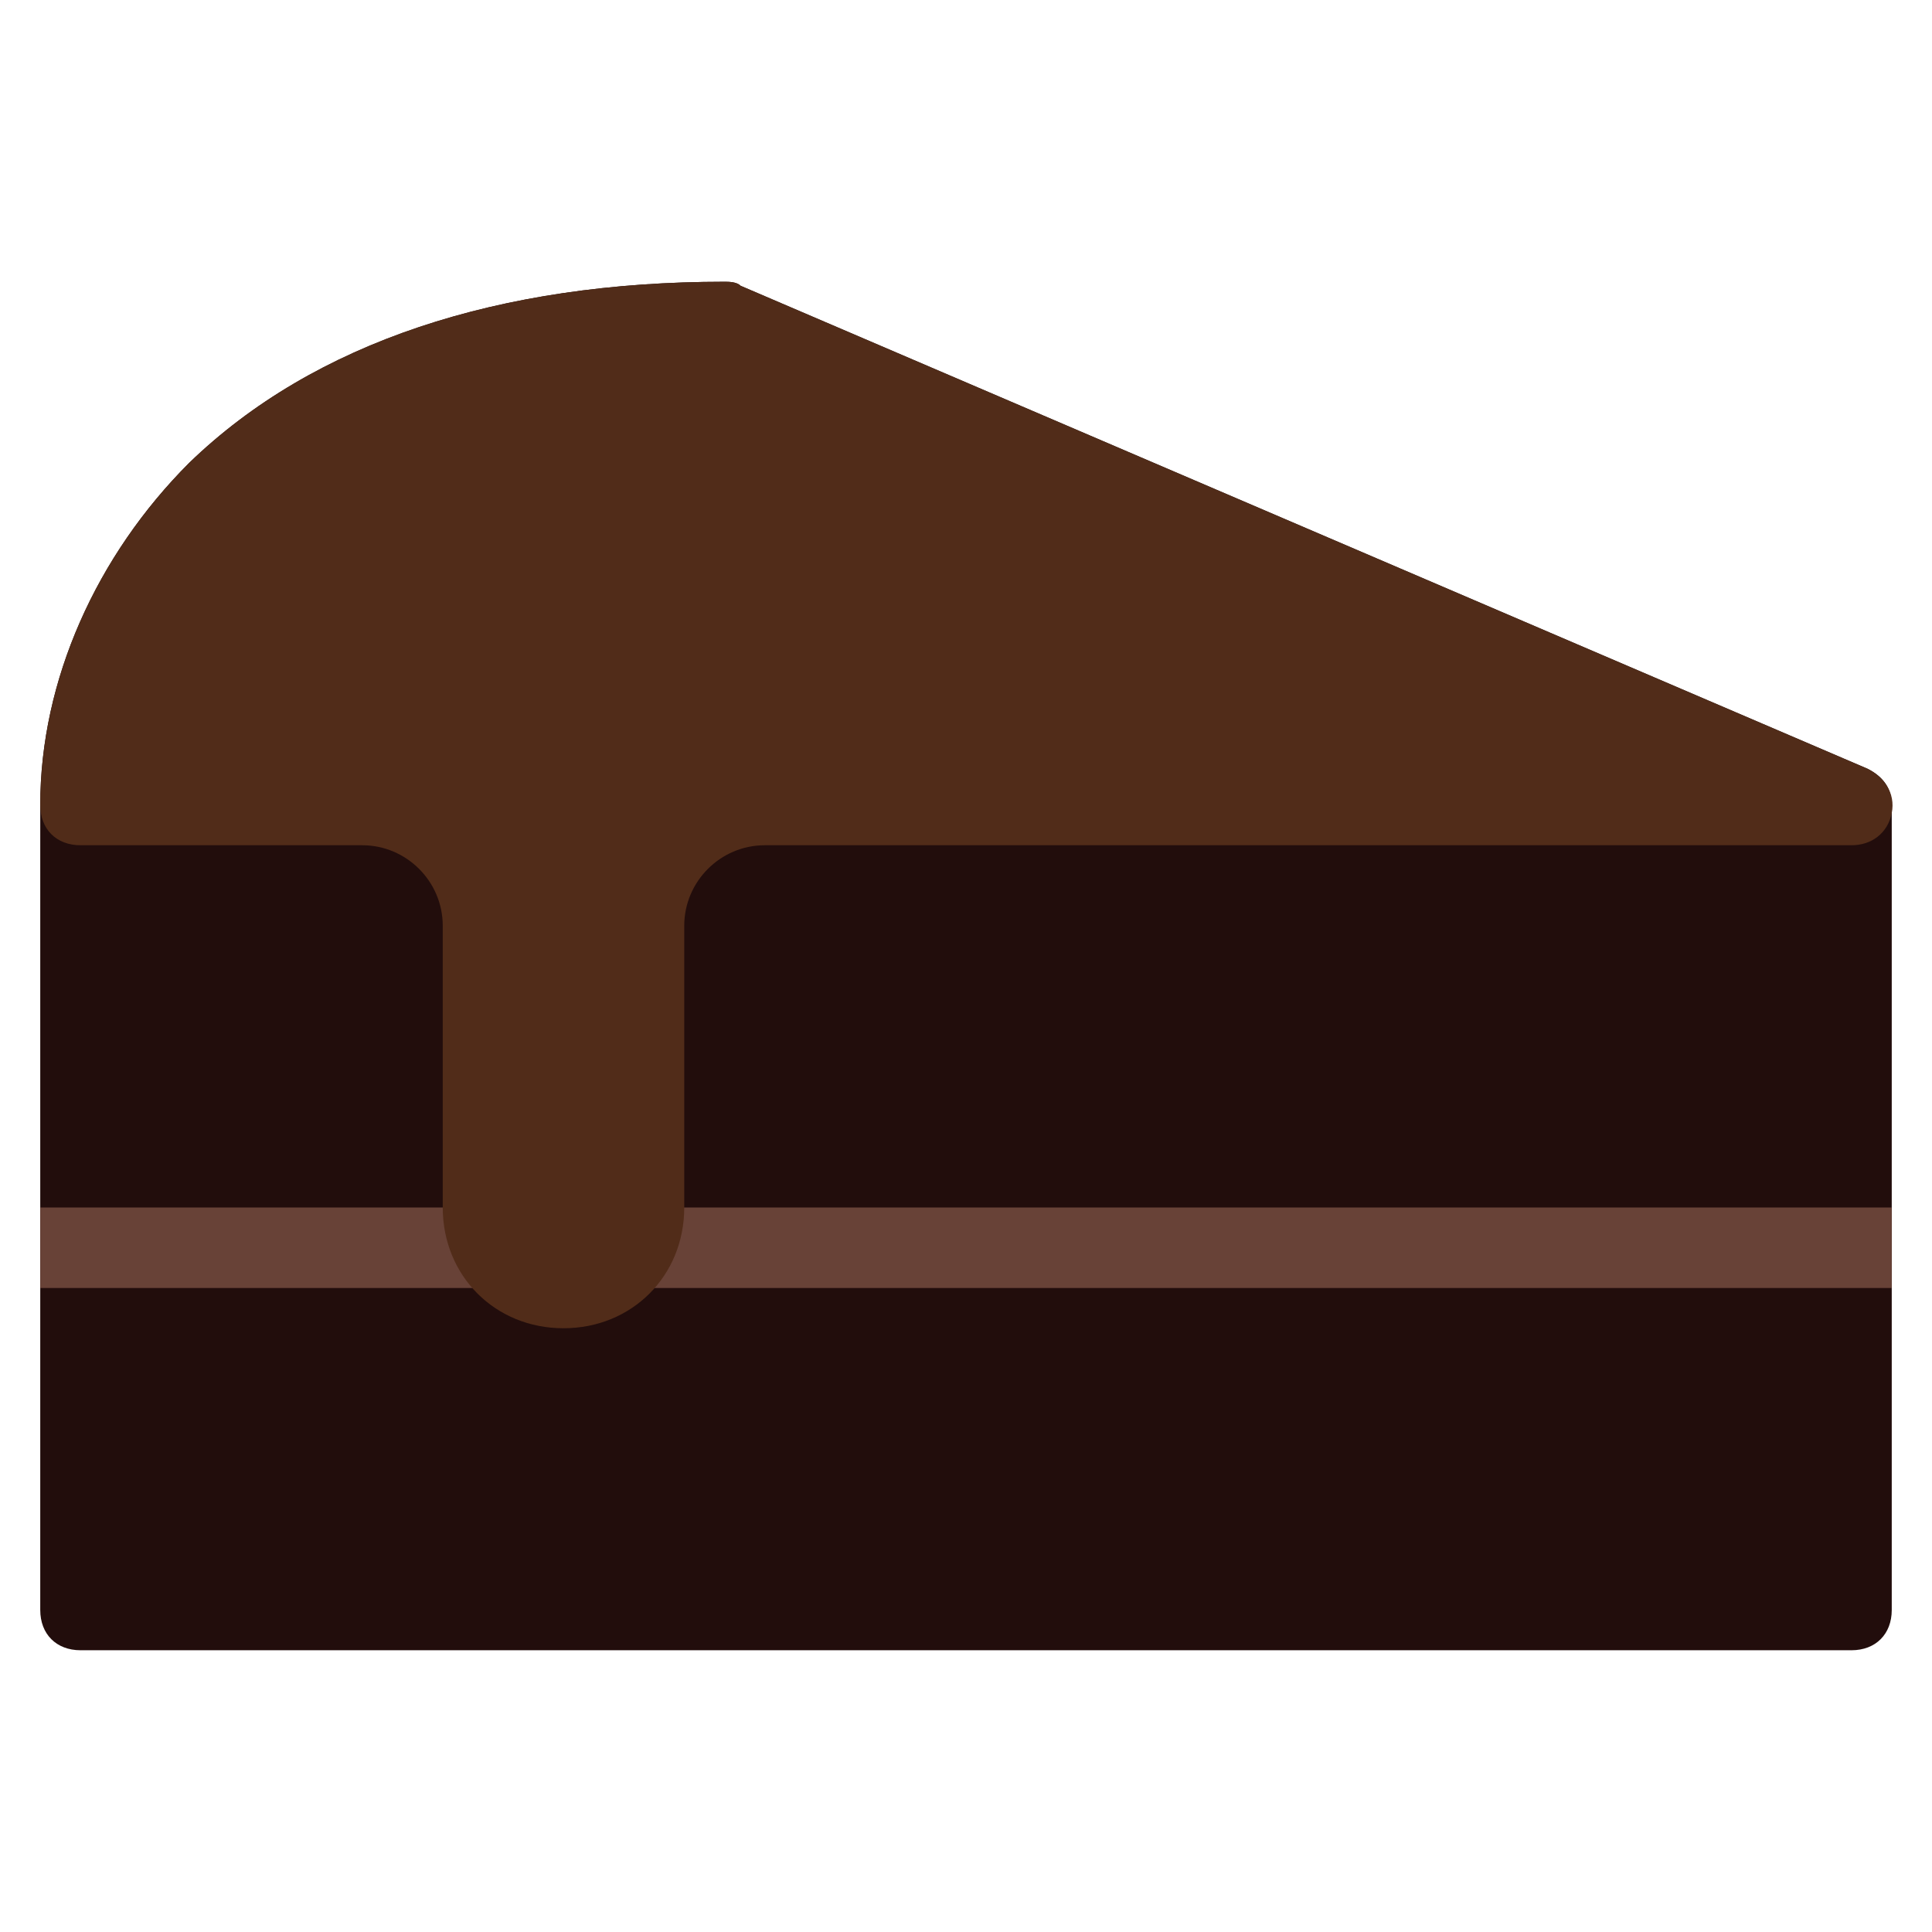 <?xml version="1.0" encoding="utf-8"?>
<!-- Generator: Adobe Illustrator 19.2.0, SVG Export Plug-In . SVG Version: 6.00 Build 0)  -->
<svg version="1.1" id="Layer_1" xmlns="http://www.w3.org/2000/svg" xmlns:xlink="http://www.w3.org/1999/xlink" x="0px" y="0px"
	 viewBox="0 0 48 48" style="enable-background:new 0 0 48 48;" xml:space="preserve">
<style type="text/css">
	.st0{fill:#220D0C;}
	.st1{fill:#684237;}
	.st2{fill:#512C19;}
</style>
<g>
	<path class="st0" d="M46,41H2c-0.6,0-1-0.4-1-1V20c0-3.1,1.4-6.2,3.7-8.5C7.8,8.5,12.4,7,18,7c0.1,0,0.3,0,0.4,0.1l28,12
		c0.4,0.2,0.6,0.5,0.6,0.9v20C47,40.6,46.6,41,46,41z"/>
	<rect x="1" y="30" class="st1" width="46" height="2"/>
	<path class="st2" d="M46.4,19.1l-28-12C18.3,7,18.1,7,18,7C12.4,7,7.8,8.5,4.7,11.5C2.4,13.8,1,16.9,1,20c0,0.6,0.4,1,1,1h7
		c1.1,0,2,0.9,2,2v7c0,1.7,1.3,3,3,3s3-1.3,3-3v-7c0-1.1,0.9-2,2-2h27c0.5,0,0.9-0.3,1-0.8C47.1,19.7,46.8,19.3,46.4,19.1z"/>
</g>
</svg>
